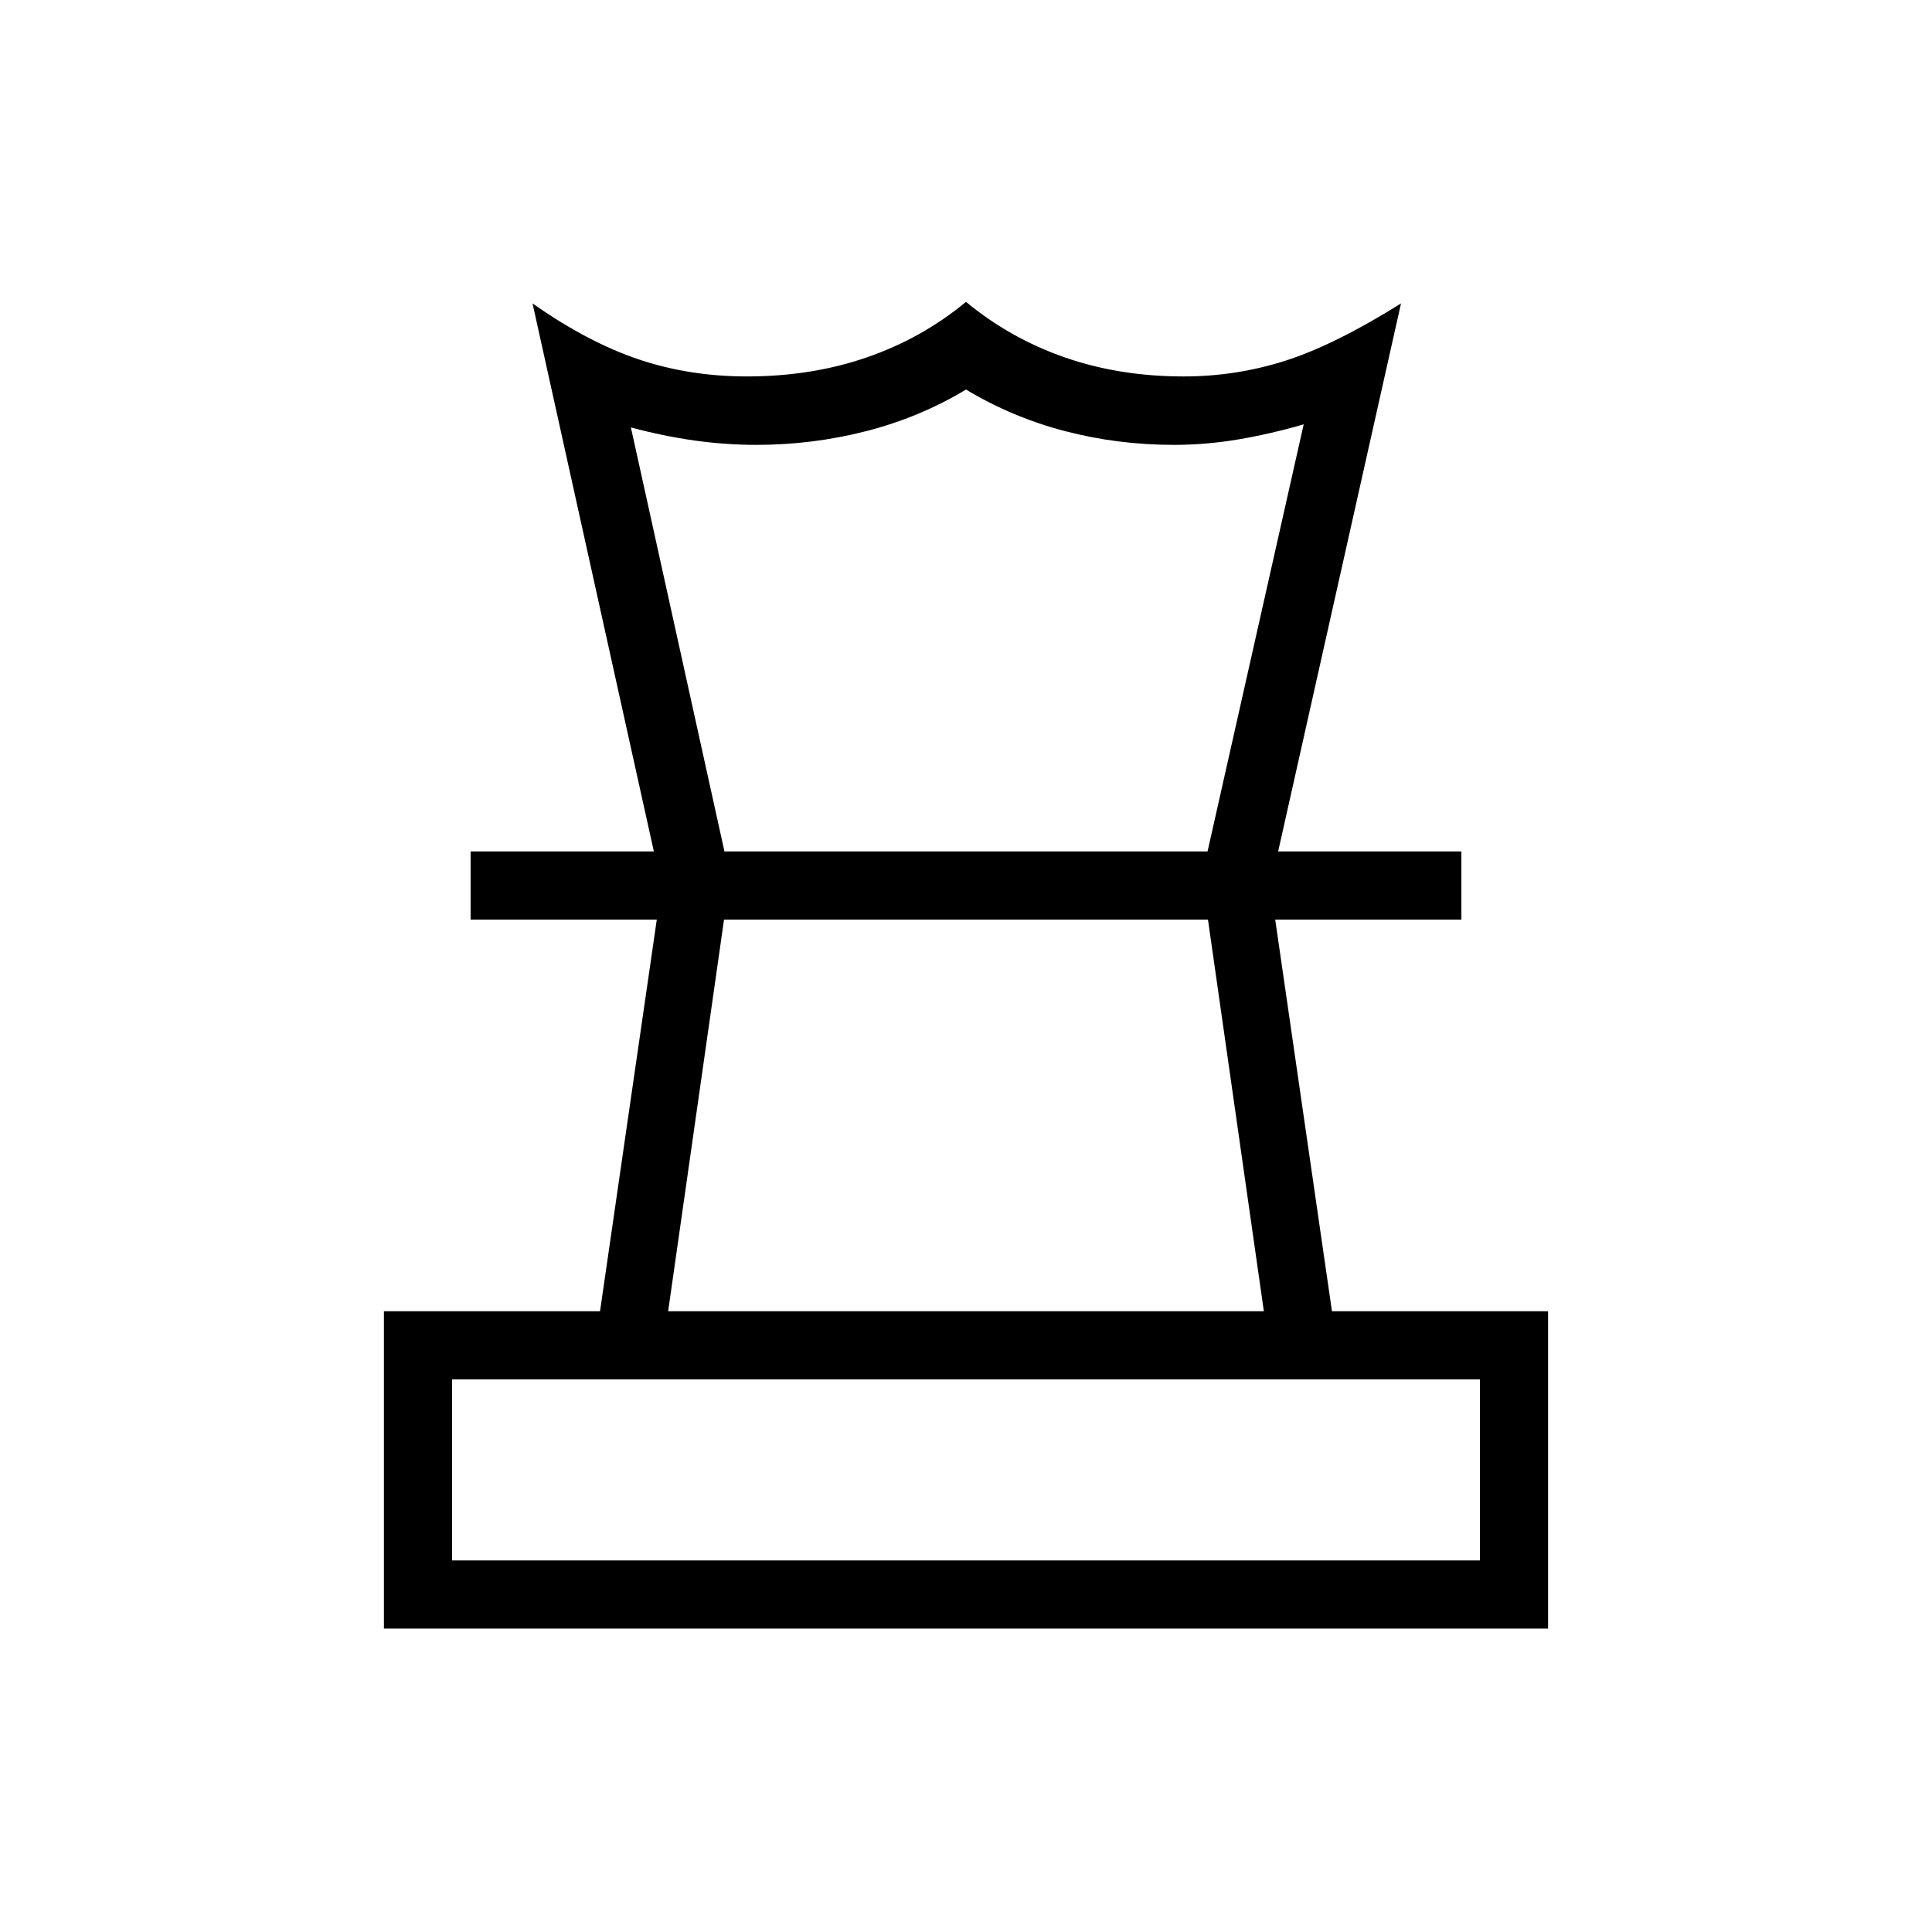 <svg xmlns="http://www.w3.org/2000/svg" height="40" viewBox="0 -960 960 960" width="40"><path d="M224.615-184.615h510.77v-90h-510.77v90ZM332-308.462h296l-27.769-194.615H359.769L332-308.462ZM190.769-150.769v-157.693h107.385l28.205-194.615h-92.513v-33.846h492.308v33.846h-92.513l28.205 194.615h107.385v157.693H190.769Zm134.128-386.154-60.282-272.308q27.564 19.359 52.792 27.82 25.227 8.462 53.695 8.462 32.103 0 59.475-9.423T480-810q22.051 18.205 49.203 27.628 27.151 9.423 58.925 9.423 26.103 0 50.59-7.821 24.488-7.82 57.436-28.461l-61.051 272.308h-35.077l47.769-212.231q-16.564 4.82-32.577 7.513-16.013 2.692-31.961 2.692-27.825 0-54.002-6.821-26.178-6.82-49.255-20.666-23 13.846-49.602 20.666-26.602 6.821-54.629 6.821-15.333 0-30.782-2.18-15.449-2.179-31.5-6.487l46.487 210.693h-35.077ZM480-503.077Zm.769-33.846ZM480-184.615Z"/></svg>